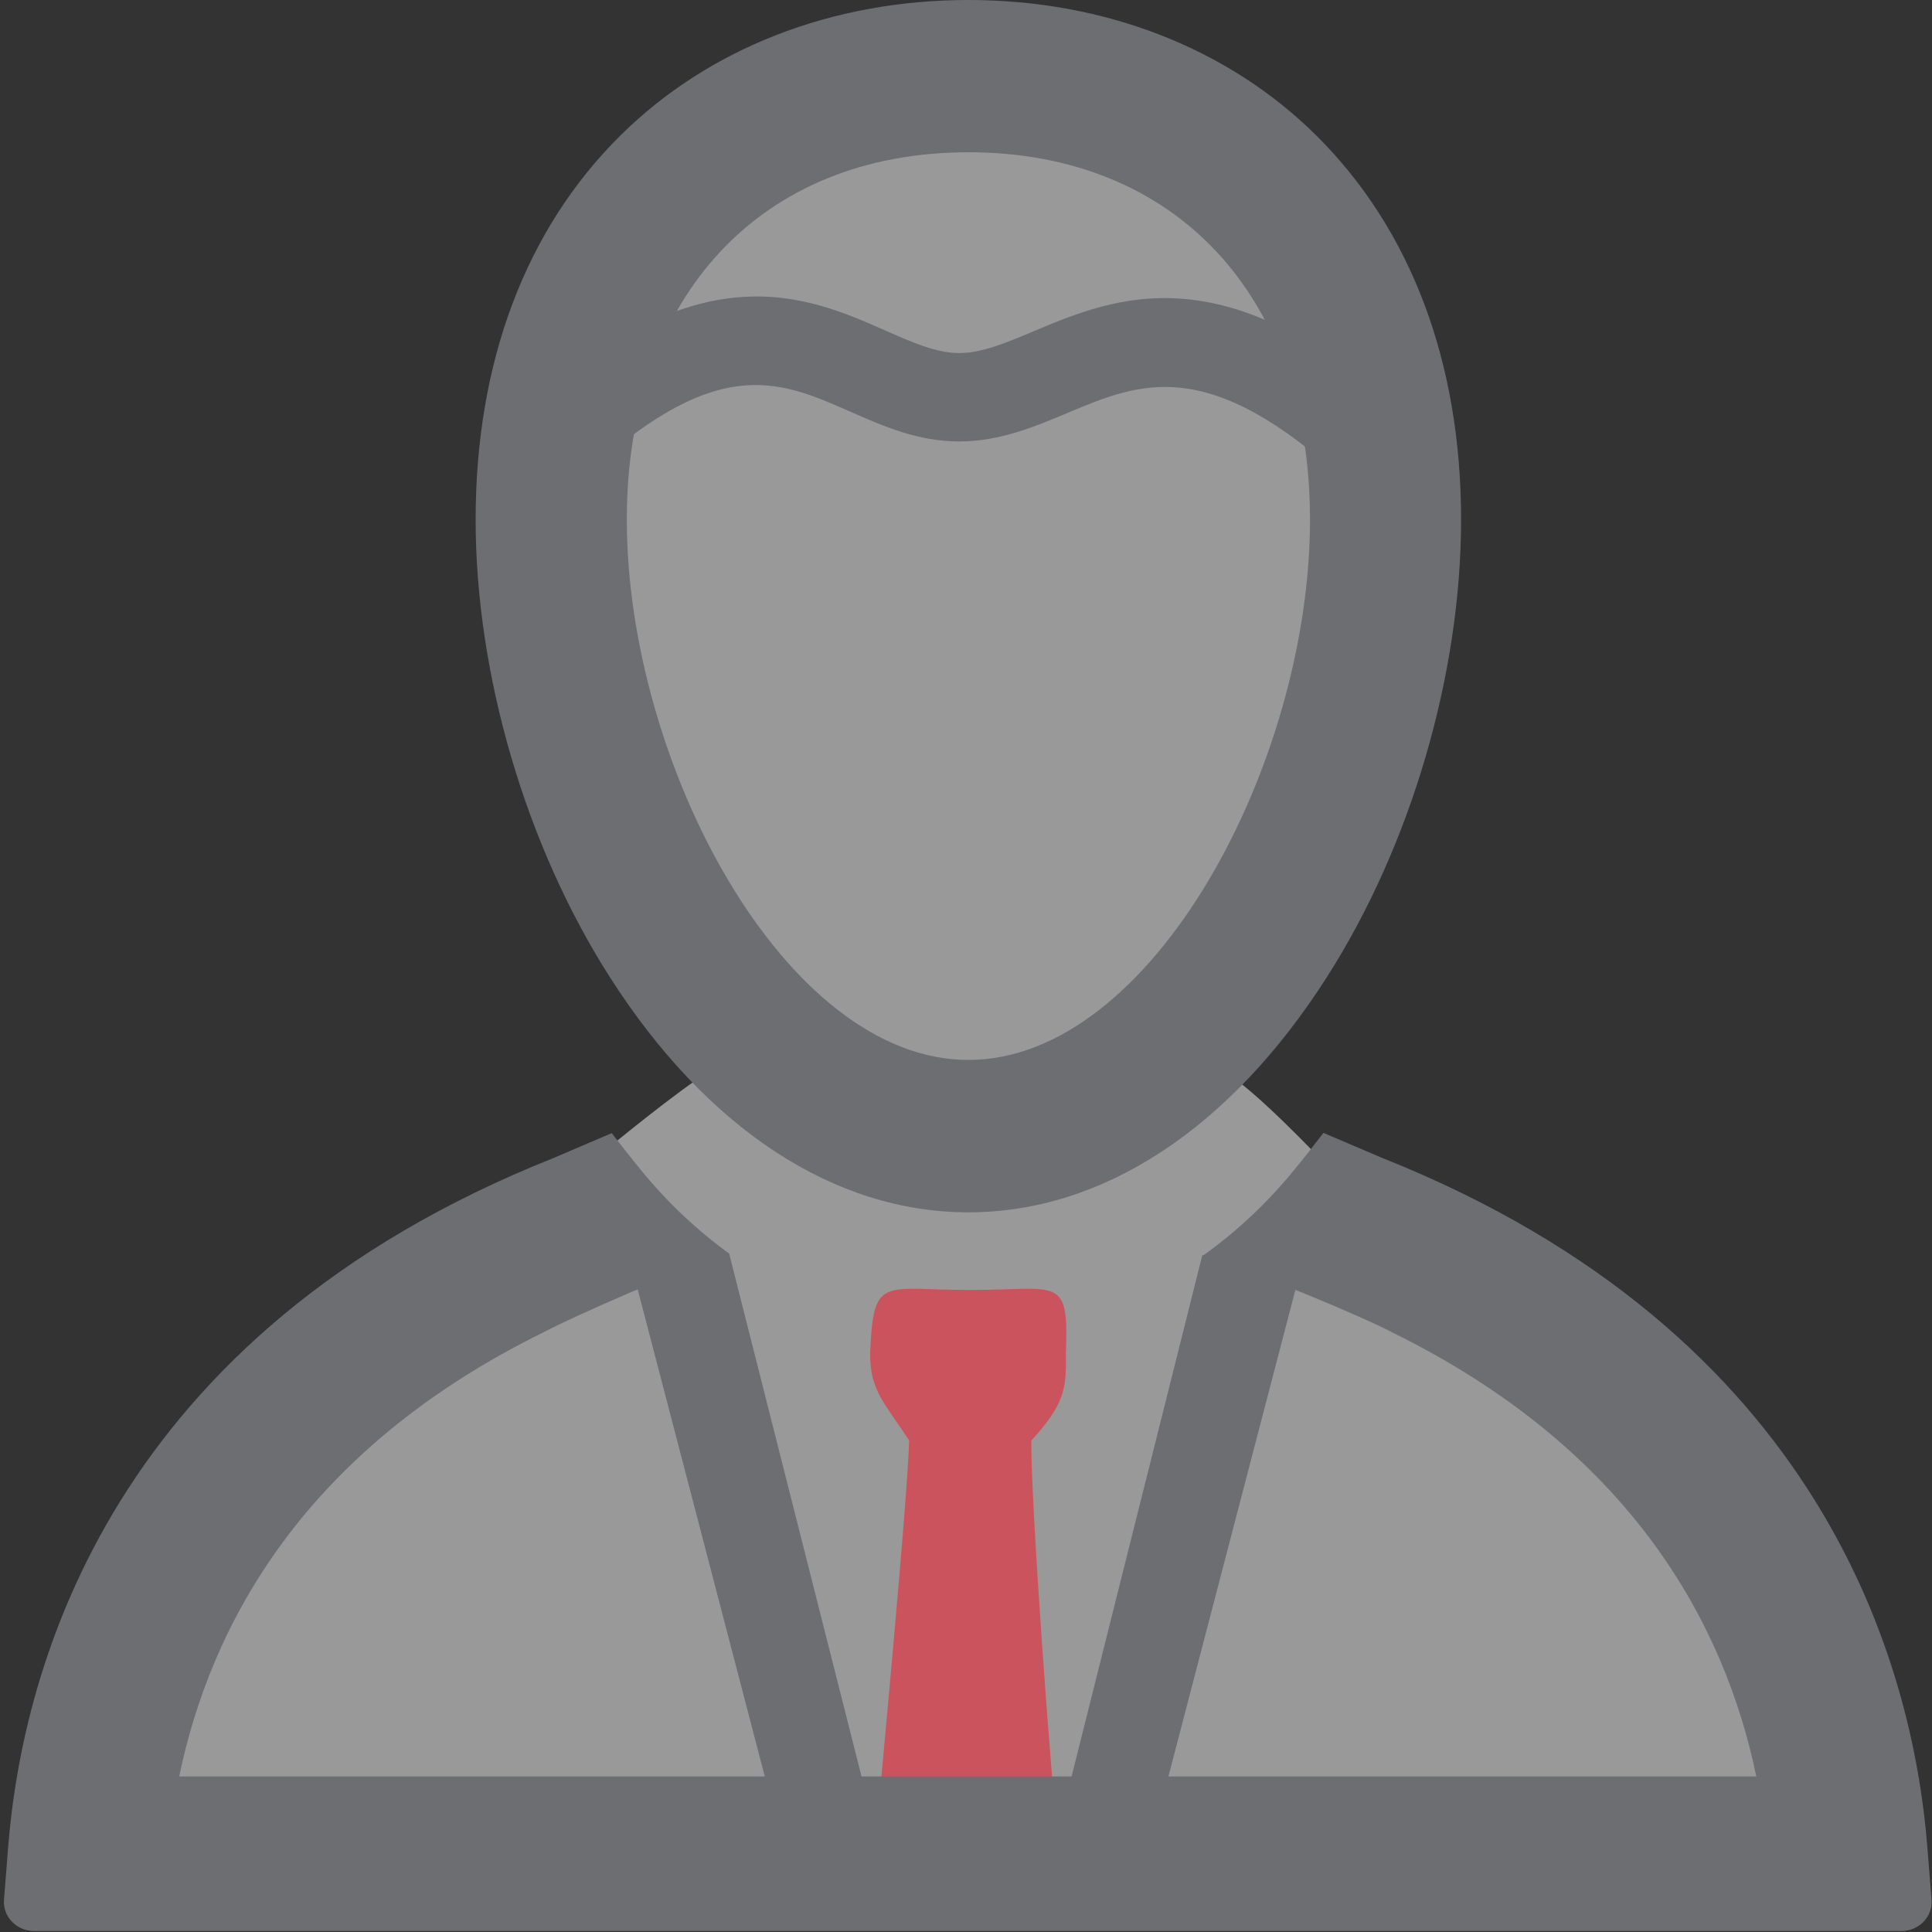 <?xml version="1.0" encoding="UTF-8"?>
<!DOCTYPE svg PUBLIC "-//W3C//DTD SVG 1.1//EN" "http://www.w3.org/Graphics/SVG/1.1/DTD/svg11.dtd">
<svg version="1.1" id="Layer_1" xmlns="http://www.w3.org/2000/svg" xmlns:xlink="http://www.w3.org/1999/xlink" x="0px" y="0px" width="16px" height="16px" viewBox="0 0 16 16" enable-background="new 0 0 16 16" xml:space="preserve">
  <rect x="0" y="0" width="16" height="16" fill="#333333" stroke="none"/>
  <g id="icon">
    <path d="M15.464,15.316c-0.082,-1.117,-0.428,-2.122,-1.028,-2.989c-0.723,-1.044,-2.085,-2.152,-3.501,-2.729c0,0,-0.54,-0.572,-0.786,-0.715c-0.637,0.682,-1.372,1.048,-2.129,1.048c-0.762,0,-1.5,-0.37,-2.14,-1.06c-0.24,0.138,-0.872,0.66,-0.872,0.66C1.597,10.936,0.656,13.868,0.546,15.316l-0.011,0.143h14.939L15.464,15.316z" fill="#FFFFFF" opacity="0.5"/>
    <path d="M11.514,4.276c0,2.423,-1.565,5.182,-3.495,5.182S4.525,6.699,4.525,4.276S6.09,0.549,8.02,0.549S11.514,1.853,11.514,4.276z" fill="#FFFFFF" opacity="0.5"/>
    <path d="M8.02,10.04c-1.112,0,-2.166,-0.691,-2.969,-1.947c-0.696,-1.089,-1.112,-2.506,-1.112,-3.79c0,-1.304,0.414,-2.404,1.199,-3.181C5.868,0.399,6.891,0,8.02,0c1.128,0,2.152,0.399,2.881,1.122C11.685,1.9,12.1,3,12.1,4.303c0,1.284,-0.416,2.701,-1.112,3.79C10.186,9.349,9.132,10.04,8.02,10.04zM8.02,1.261c-1.719,0,-2.829,1.194,-2.829,3.042c0,2.014,1.306,4.475,2.829,4.475c1.524,0,2.829,-2.461,2.829,-4.475C10.849,2.455,9.738,1.261,8.02,1.261z" fill="#6D6E71"/>
    <path d="M8.037,10.683c-0.733,0,-0.805,-0.128,-0.831,0.531c0,0.305,0.121,0.405,0.323,0.715c-0.013,0.487,-0.22,2.679,-0.322,3.779c0.263,0.012,0.53,0.018,0.799,0.018c0.269,0,0.534,-0.006,0.797,-0.018c-0.107,-1.02,-0.268,-3.3,-0.262,-3.778c0.267,-0.293,0.293,-0.419,0.286,-0.717C8.853,10.555,8.77,10.683,8.037,10.683z" fill="#CB535D"/>
    <path d="M15.962,15.303c-0.119,-1.51,-0.863,-4.259,-4.514,-5.713l-0.488,-0.208c-0.077,0.101,-0.156,0.202,-0.238,0.302c-0.226,0.277,-0.481,0.516,-0.76,0.715c0.406,0.122,1.333,0.51,1.559,0.631c1.992,0.977,2.764,2.426,3.024,3.682H1.484c0.26,-1.256,1.032,-2.705,3.024,-3.682c0.236,-0.126,1.158,-0.532,1.534,-0.646c-0.271,-0.196,-0.519,-0.43,-0.739,-0.7c-0.08,-0.099,-0.159,-0.199,-0.237,-0.3l-0.484,0.207C0.93,11.044,0.186,13.794,0.067,15.303l-0.034,0.43c-0.011,0.14,0.104,0.259,0.25,0.259h15.463c0.146,0,0.261,-0.119,0.25,-0.259L15.962,15.303z" fill="#6D6E71"/>
    <polygon points="7.206,14.993 6.407,14.993 5.208,10.398 6.039,10.383" fill="#6D6E71" stroke-linejoin="miter"/>
    <polygon points="8.804,14.993 9.603,14.993 10.802,10.398 9.957,10.395" fill="#6D6E71" stroke-linejoin="miter"/>
    <path d="M11.158,3.998c-1.151,-1.068,-1.715,-0.831,-2.313,-0.58c-0.279,0.117,-0.567,0.238,-0.902,0.238c-0.34,0,-0.627,-0.126,-0.904,-0.248c-0.6,-0.264,-1.118,-0.492,-2.262,0.588l-0.503,-0.533c1.498,-1.413,2.401,-1.016,3.06,-0.725c0.227,0.1,0.423,0.186,0.609,0.186c0.188,0,0.387,-0.084,0.618,-0.181c0.674,-0.283,1.597,-0.671,3.095,0.718L11.158,3.998z" fill="#6D6E71"/>
  </g>
</svg>
